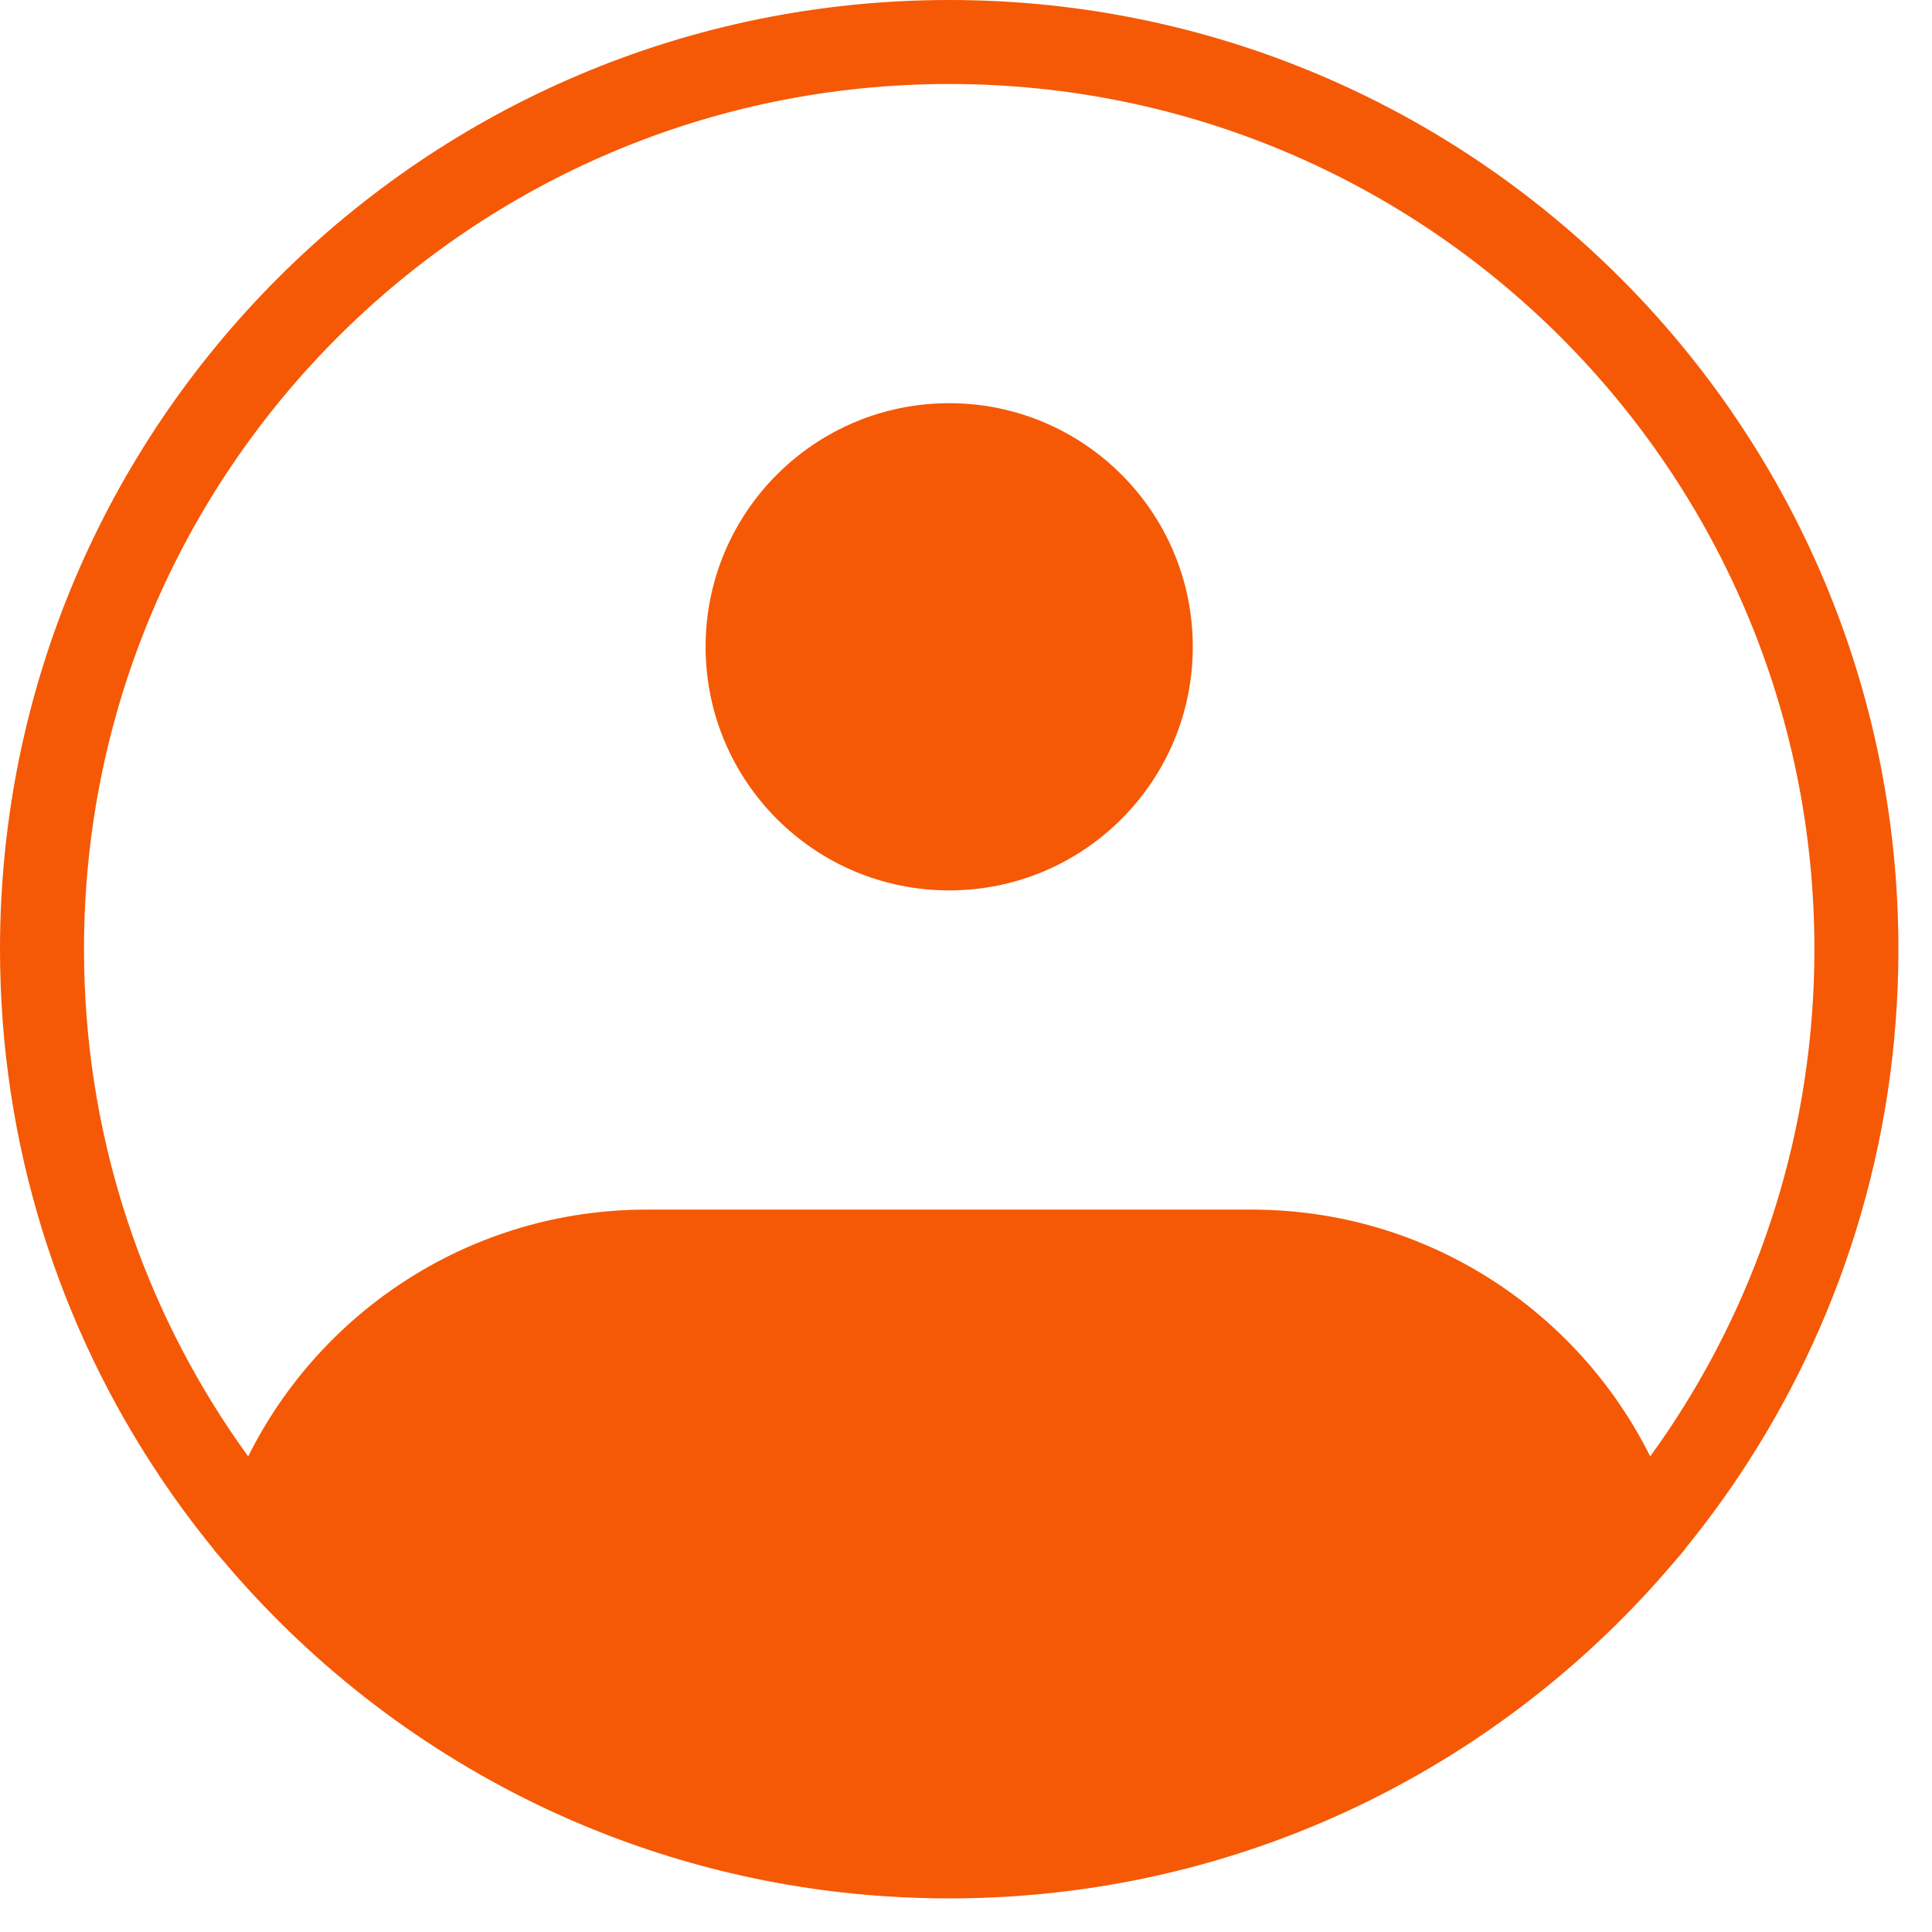 <svg width="46" height="46" viewBox="0 0 46 46" fill="none" xmlns="http://www.w3.org/2000/svg">
<path id="Union" fill-rule="evenodd" clip-rule="evenodd" d="M22.6 2C11.223 2 2 11.223 2 22.6C2 26.852 3.287 30.8 5.492 34.08C5.628 34.281 5.766 34.48 5.909 34.676C7.645 31.193 11.242 28.8 15.4 28.8H29.8C33.958 28.8 37.554 31.193 39.291 34.676C39.433 34.48 39.572 34.281 39.708 34.08C41.913 30.8 43.2 26.852 43.2 22.6C43.2 11.223 33.977 2 22.6 2ZM40.114 36.885C40.557 36.342 40.975 35.779 41.367 35.196C43.788 31.596 45.2 27.262 45.2 22.6C45.2 10.118 35.082 0 22.6 0C10.118 0 0 10.118 0 22.6C0 27.262 1.412 31.596 3.833 35.196C4.225 35.779 4.643 36.342 5.086 36.885L5.084 36.892L5.439 37.306C7.52 39.733 10.108 41.713 13.039 43.084C15.527 44.247 18.263 44.971 21.145 45.154C21.626 45.184 22.111 45.2 22.6 45.2C22.6 45.2 22.6 45.2 22.6 45.2C23.089 45.2 23.574 45.184 24.055 45.154C30.357 44.754 35.956 41.77 39.807 37.253L40.116 36.892L40.114 36.885ZM22.6 9.6C19.397 9.6 16.8 12.197 16.8 15.4C16.8 18.603 19.397 21.2 22.6 21.2C25.803 21.2 28.4 18.603 28.4 15.4C28.4 12.197 25.803 9.6 22.6 9.6Z" fill="#F55905"/>
</svg>
